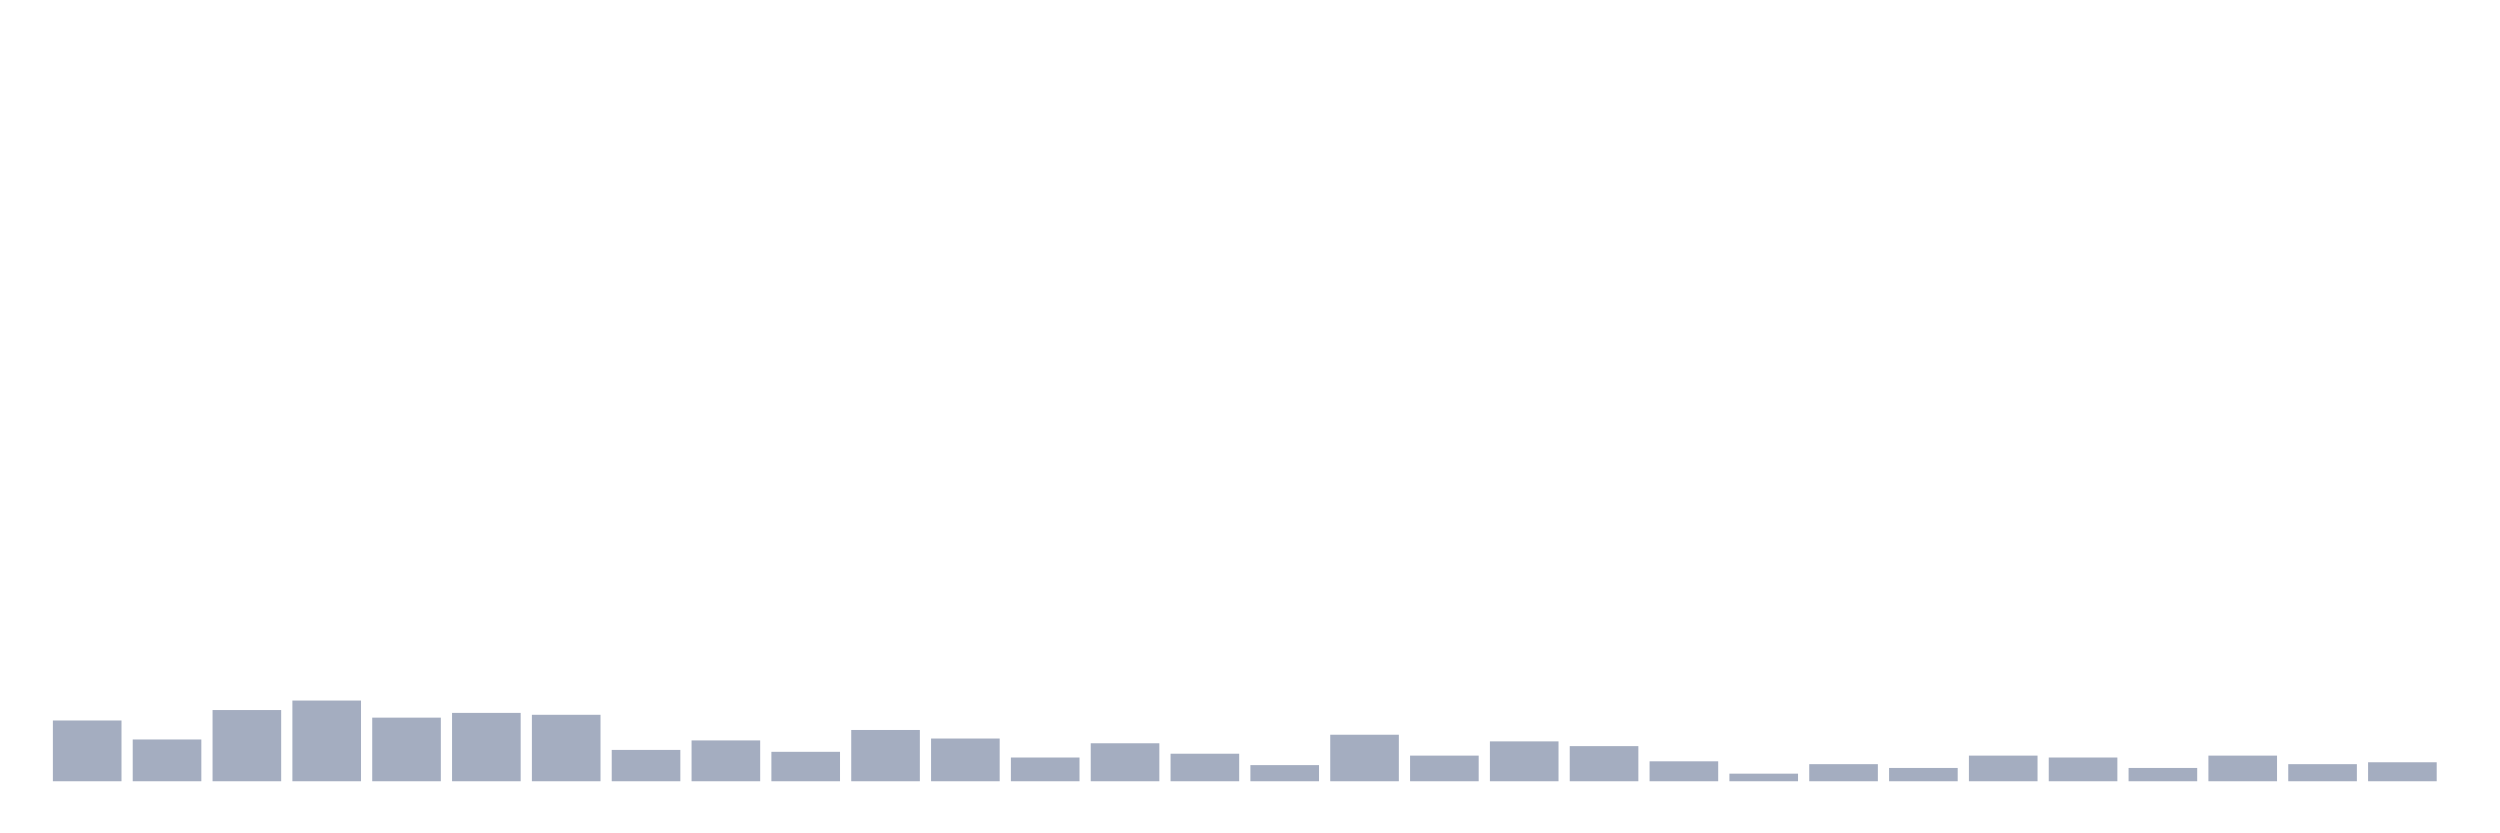 <svg xmlns="http://www.w3.org/2000/svg" viewBox="0 0 480 160"><g transform="translate(10,10)"><rect class="bar" x="0.153" width="13.175" y="128.333" height="11.667" fill="rgb(164,173,192)"></rect><rect class="bar" x="15.482" width="13.175" y="131.979" height="8.021" fill="rgb(164,173,192)"></rect><rect class="bar" x="30.81" width="13.175" y="126.328" height="13.672" fill="rgb(164,173,192)"></rect><rect class="bar" x="46.138" width="13.175" y="124.505" height="15.495" fill="rgb(164,173,192)"></rect><rect class="bar" x="61.466" width="13.175" y="127.786" height="12.214" fill="rgb(164,173,192)"></rect><rect class="bar" x="76.794" width="13.175" y="126.875" height="13.125" fill="rgb(164,173,192)"></rect><rect class="bar" x="92.123" width="13.175" y="127.24" height="12.76" fill="rgb(164,173,192)"></rect><rect class="bar" x="107.451" width="13.175" y="133.984" height="6.016" fill="rgb(164,173,192)"></rect><rect class="bar" x="122.779" width="13.175" y="132.161" height="7.839" fill="rgb(164,173,192)"></rect><rect class="bar" x="138.107" width="13.175" y="134.349" height="5.651" fill="rgb(164,173,192)"></rect><rect class="bar" x="153.436" width="13.175" y="130.156" height="9.844" fill="rgb(164,173,192)"></rect><rect class="bar" x="168.764" width="13.175" y="131.797" height="8.203" fill="rgb(164,173,192)"></rect><rect class="bar" x="184.092" width="13.175" y="135.443" height="4.557" fill="rgb(164,173,192)"></rect><rect class="bar" x="199.42" width="13.175" y="132.708" height="7.292" fill="rgb(164,173,192)"></rect><rect class="bar" x="214.748" width="13.175" y="134.714" height="5.286" fill="rgb(164,173,192)"></rect><rect class="bar" x="230.077" width="13.175" y="136.901" height="3.099" fill="rgb(164,173,192)"></rect><rect class="bar" x="245.405" width="13.175" y="131.068" height="8.932" fill="rgb(164,173,192)"></rect><rect class="bar" x="260.733" width="13.175" y="135.078" height="4.922" fill="rgb(164,173,192)"></rect><rect class="bar" x="276.061" width="13.175" y="132.344" height="7.656" fill="rgb(164,173,192)"></rect><rect class="bar" x="291.39" width="13.175" y="133.255" height="6.745" fill="rgb(164,173,192)"></rect><rect class="bar" x="306.718" width="13.175" y="136.172" height="3.828" fill="rgb(164,173,192)"></rect><rect class="bar" x="322.046" width="13.175" y="138.542" height="1.458" fill="rgb(164,173,192)"></rect><rect class="bar" x="337.374" width="13.175" y="136.719" height="3.281" fill="rgb(164,173,192)"></rect><rect class="bar" x="352.702" width="13.175" y="137.448" height="2.552" fill="rgb(164,173,192)"></rect><rect class="bar" x="368.031" width="13.175" y="135.078" height="4.922" fill="rgb(164,173,192)"></rect><rect class="bar" x="383.359" width="13.175" y="135.443" height="4.557" fill="rgb(164,173,192)"></rect><rect class="bar" x="398.687" width="13.175" y="137.448" height="2.552" fill="rgb(164,173,192)"></rect><rect class="bar" x="414.015" width="13.175" y="135.078" height="4.922" fill="rgb(164,173,192)"></rect><rect class="bar" x="429.344" width="13.175" y="136.719" height="3.281" fill="rgb(164,173,192)"></rect><rect class="bar" x="444.672" width="13.175" y="136.354" height="3.646" fill="rgb(164,173,192)"></rect></g></svg>